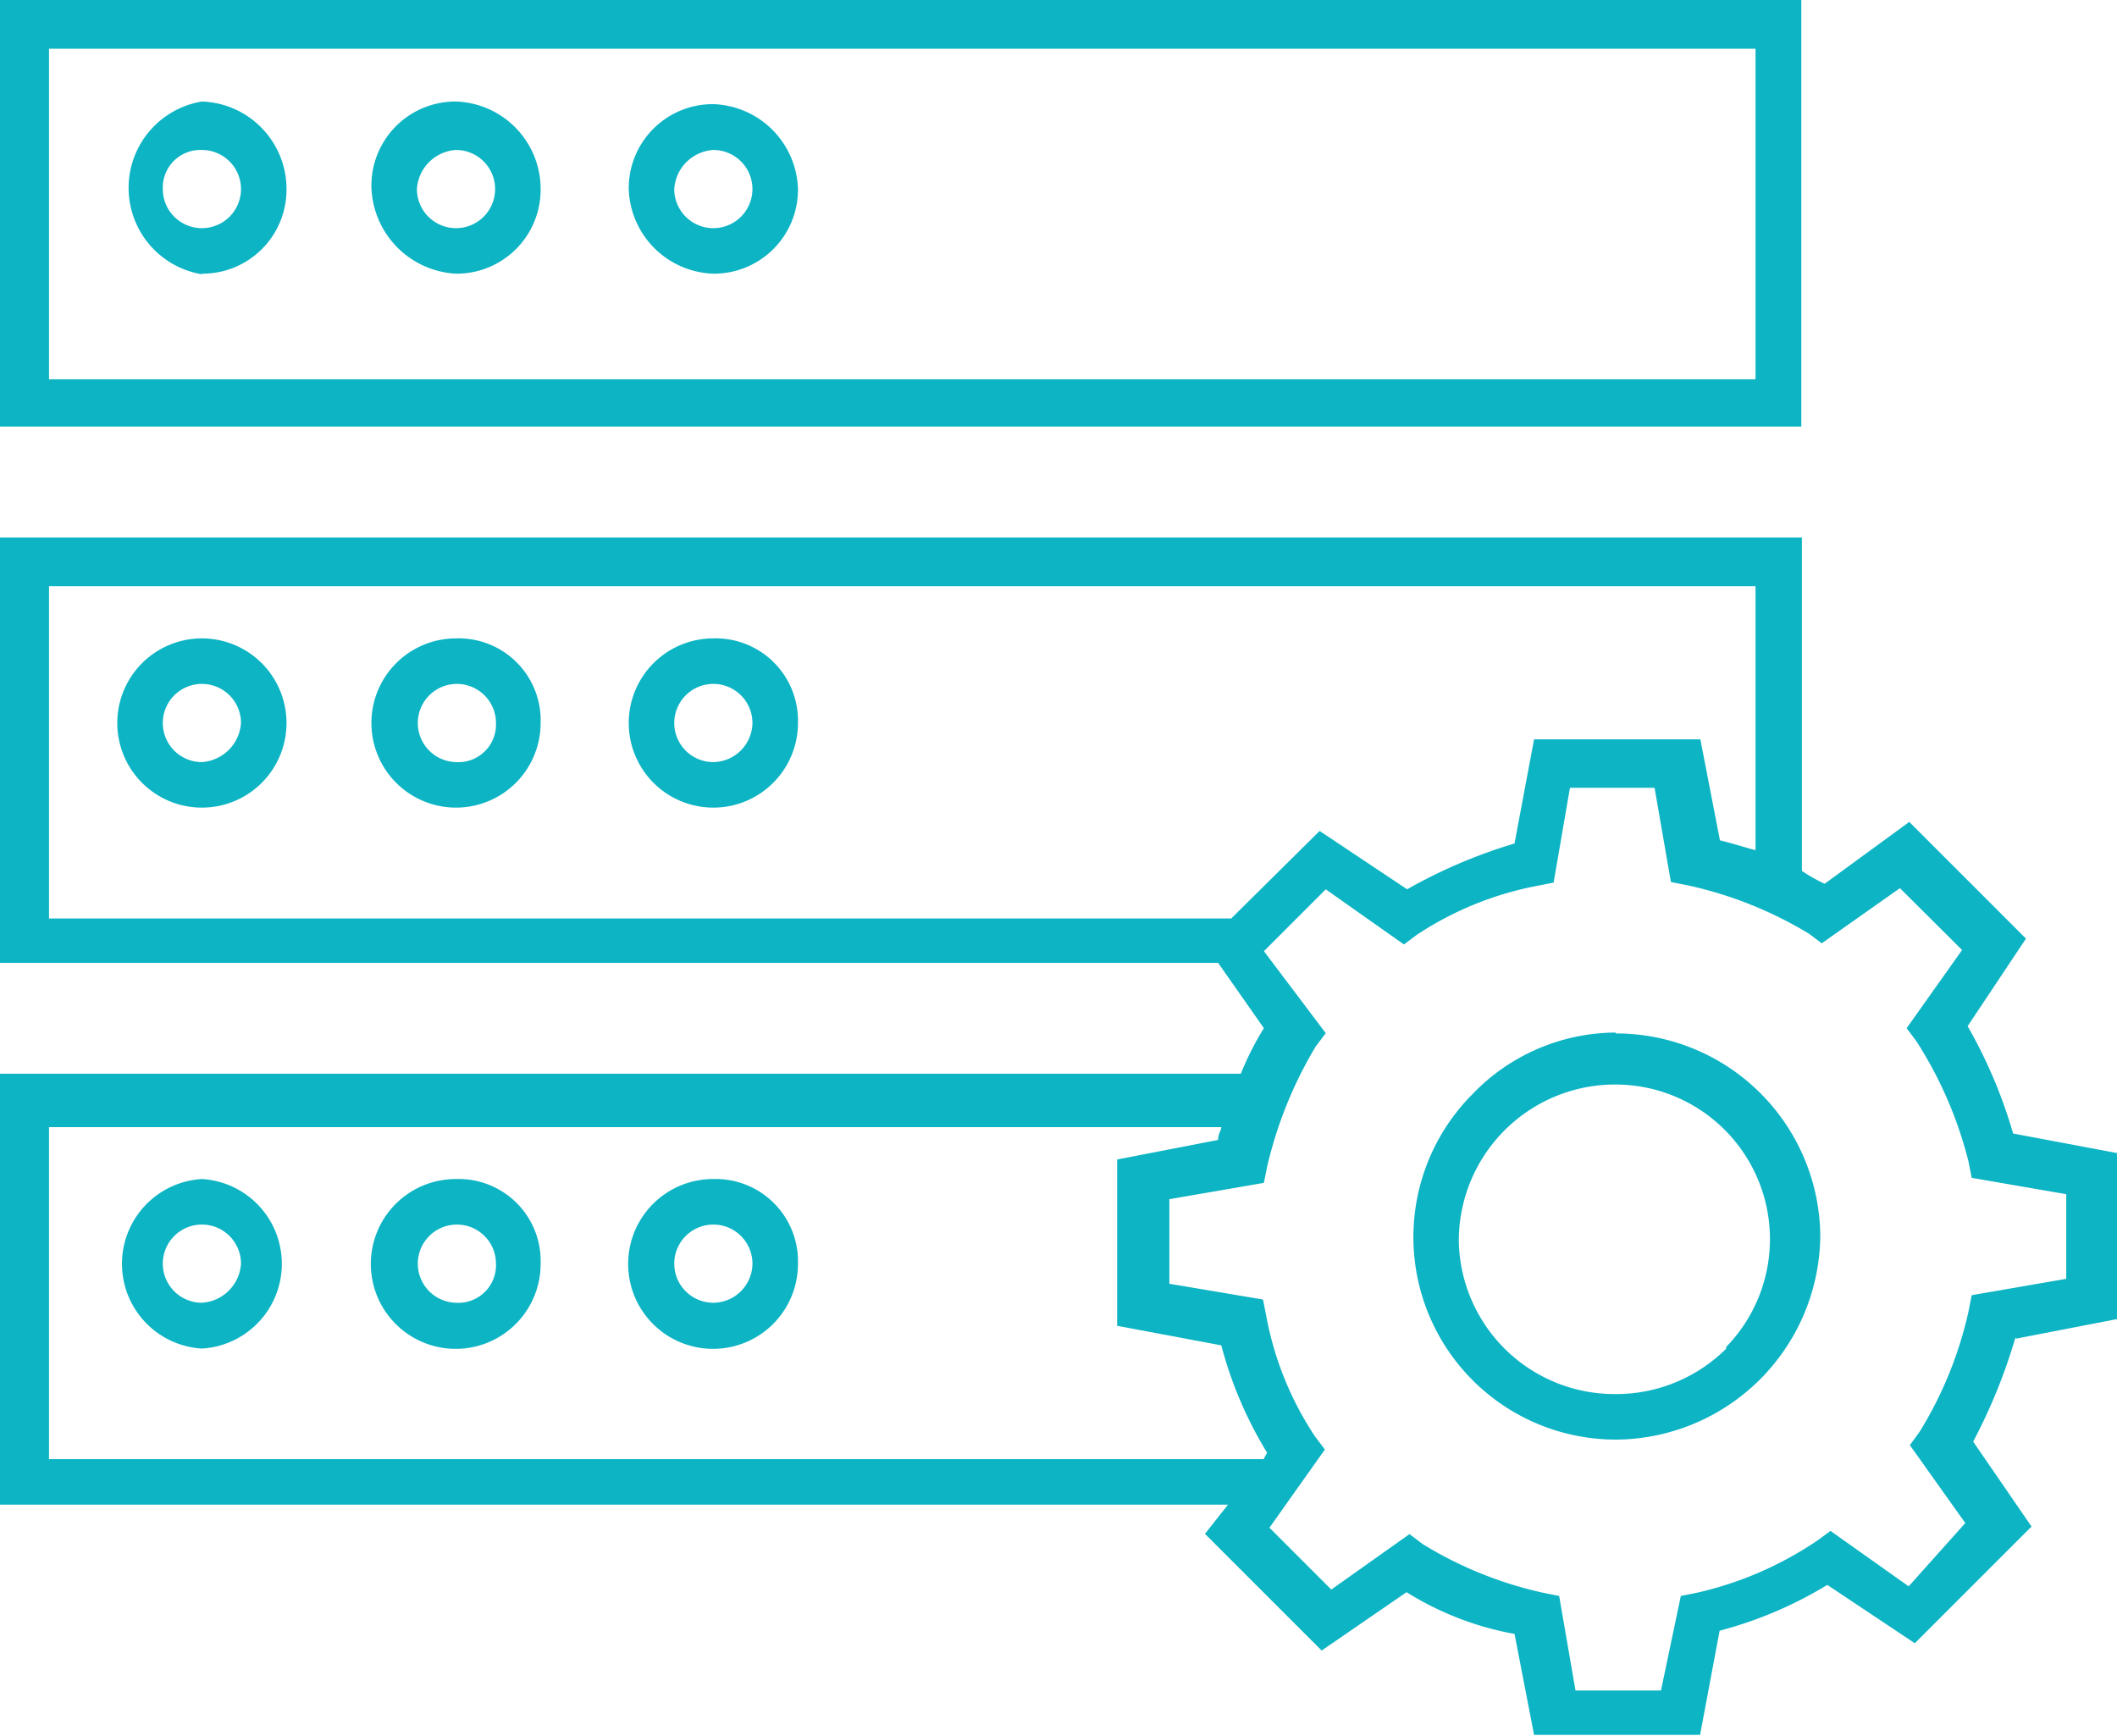 <svg id="Layer_1" data-name="Layer 1" xmlns="http://www.w3.org/2000/svg" width="72.56" height="59.5" viewBox="0 0 72.56 59.5"><defs><style> .cls-1 { fill: #0cb4c4; } </style></defs><g id="sports-data-management"><path class="cls-1" d="M69.1,45.88l3.46-.67V39.52L69,38.85a16.85,16.85,0,0,0-1.56-3.68l2-3-4-4-2.9,2.12a5.66,5.66,0,0,1-.78-.44V18.42H0V33H41.75l1.57,2.24a10,10,0,0,0-.79,1.56H0V51.57H42.09l-.79,1,4,4,2.91-2A10.46,10.46,0,0,0,51.91,56l.67,3.46h5.69l.67-3.57a13.82,13.82,0,0,0,3.69-1.57l3,2,4-4-2-2.91a19.21,19.21,0,0,0,1.45-3.57ZM42.2,31.48H1.68V20.09H60.17v9.05c-.44-.12-.78-.23-1.22-.34l-.67-3.46h-5.7l-.67,3.57a17.63,17.63,0,0,0-3.68,1.57l-3-2ZM1.68,49.9V38.63H41.86c0,.11-.11.22-.11.44l-3.46.67v5.7l3.57.67a13.76,13.76,0,0,0,1.57,3.68l-.12.22H1.68Zm63.74,4.47-2.68-1.9-.45.33a12.13,12.13,0,0,1-4.13,1.79l-.55.11-.68,3.24H54l-.56-3.24-.55-.11a13.38,13.38,0,0,1-4.13-1.67l-.45-.34-2.68,1.9-2.12-2.12,1.9-2.68-.34-.45a11.11,11.11,0,0,1-1.67-4.13l-.11-.56L40.08,44v-2.9l3.24-.56.11-.55a14.28,14.28,0,0,1,1.67-4.13l.34-.45L43.32,32.6l2.12-2.12,2.68,1.89.44-.33a11.3,11.3,0,0,1,4.13-1.68l.56-.11L53.81,27h2.9l.56,3.23.56.11A13.6,13.6,0,0,1,62,32l.44.33,2.68-1.89,2.13,2.12-1.9,2.68.33.44a13.84,13.84,0,0,1,1.79,4.13l.11.56,3.24.56v2.9l-3.24.56-.11.56a13.35,13.35,0,0,1-1.68,4.13l-.33.45,1.9,2.67Z"></path><path class="cls-1" d="M55.37,35.39a6.84,6.84,0,0,0-4.91,2.12,6.94,6.94,0,0,0,5,11.83,7.05,7.05,0,0,0,6.93-7,7,7,0,0,0-7-6.92Zm3.8,10.83a5.35,5.35,0,0,1-3.8,1.56v0A5.34,5.34,0,0,1,50,42.53a5.36,5.36,0,0,1,5.36-5.36,5.3,5.3,0,0,1,3.8,9Z"></path><path class="cls-1" d="M61.74,0H0V14.62H61.74ZM60.06,13H1.68V1.67H60.17V13Z"></path><path class="cls-1" d="M24.45,9.38a2.88,2.88,0,0,0,2.9-2.9,3,3,0,0,0-2.9-2.91,2.88,2.88,0,0,0-2.9,2.91A3,3,0,0,0,24.45,9.38Zm0-4.24a1.34,1.34,0,1,1-1.34,1.34A1.43,1.43,0,0,1,24.45,5.14Z"></path><path class="cls-1" d="M15.63,9.38a2.88,2.88,0,0,0,2.9-2.9,3,3,0,0,0-2.9-3,2.88,2.88,0,0,0-2.9,2.9A3.06,3.06,0,0,0,15.63,9.38Zm0-4.24a1.34,1.34,0,1,1-1.34,1.34A1.43,1.43,0,0,1,15.63,5.14Z"></path><path class="cls-1" d="M6.92,9.38a2.88,2.88,0,0,0,2.9-2.9,3,3,0,0,0-2.9-3,3,3,0,0,0,0,5.92Zm0-4.24A1.34,1.34,0,1,1,5.58,6.48,1.29,1.29,0,0,1,6.92,5.14Z"></path><path class="cls-1" d="M24.45,21.88a2.9,2.9,0,1,0,2.9,2.9,2.82,2.82,0,0,0-2.9-2.9Zm0,4.24a1.34,1.34,0,1,1,1.34-1.34A1.36,1.36,0,0,1,24.45,26.12Z"></path><path class="cls-1" d="M15.63,21.88a2.9,2.9,0,1,0,2.9,2.9,2.81,2.81,0,0,0-2.9-2.9Zm0,4.24A1.34,1.34,0,1,1,17,24.78,1.29,1.29,0,0,1,15.63,26.12Z"></path><path class="cls-1" d="M6.92,21.88a2.9,2.9,0,0,0,0,5.8,2.9,2.9,0,1,0,0-5.8Zm0,4.24a1.34,1.34,0,1,1,1.34-1.34A1.44,1.44,0,0,1,6.92,26.12Z"></path><path class="cls-1" d="M24.45,40.41a2.91,2.91,0,1,0,2.9,2.9A2.82,2.82,0,0,0,24.45,40.41Zm0,4.24a1.34,1.34,0,1,1,1.34-1.34A1.35,1.35,0,0,1,24.45,44.65Z"></path><path class="cls-1" d="M15.63,40.41a2.91,2.91,0,1,0,2.9,2.9A2.81,2.81,0,0,0,15.63,40.41Zm0,4.24A1.34,1.34,0,1,1,17,43.31,1.29,1.29,0,0,1,15.63,44.65Z"></path><path class="cls-1" d="M6.92,40.41a2.91,2.91,0,0,0,0,5.81,2.91,2.91,0,0,0,0-5.81Zm0,4.24a1.34,1.34,0,1,1,1.34-1.34A1.43,1.43,0,0,1,6.92,44.65Z"></path></g></svg>